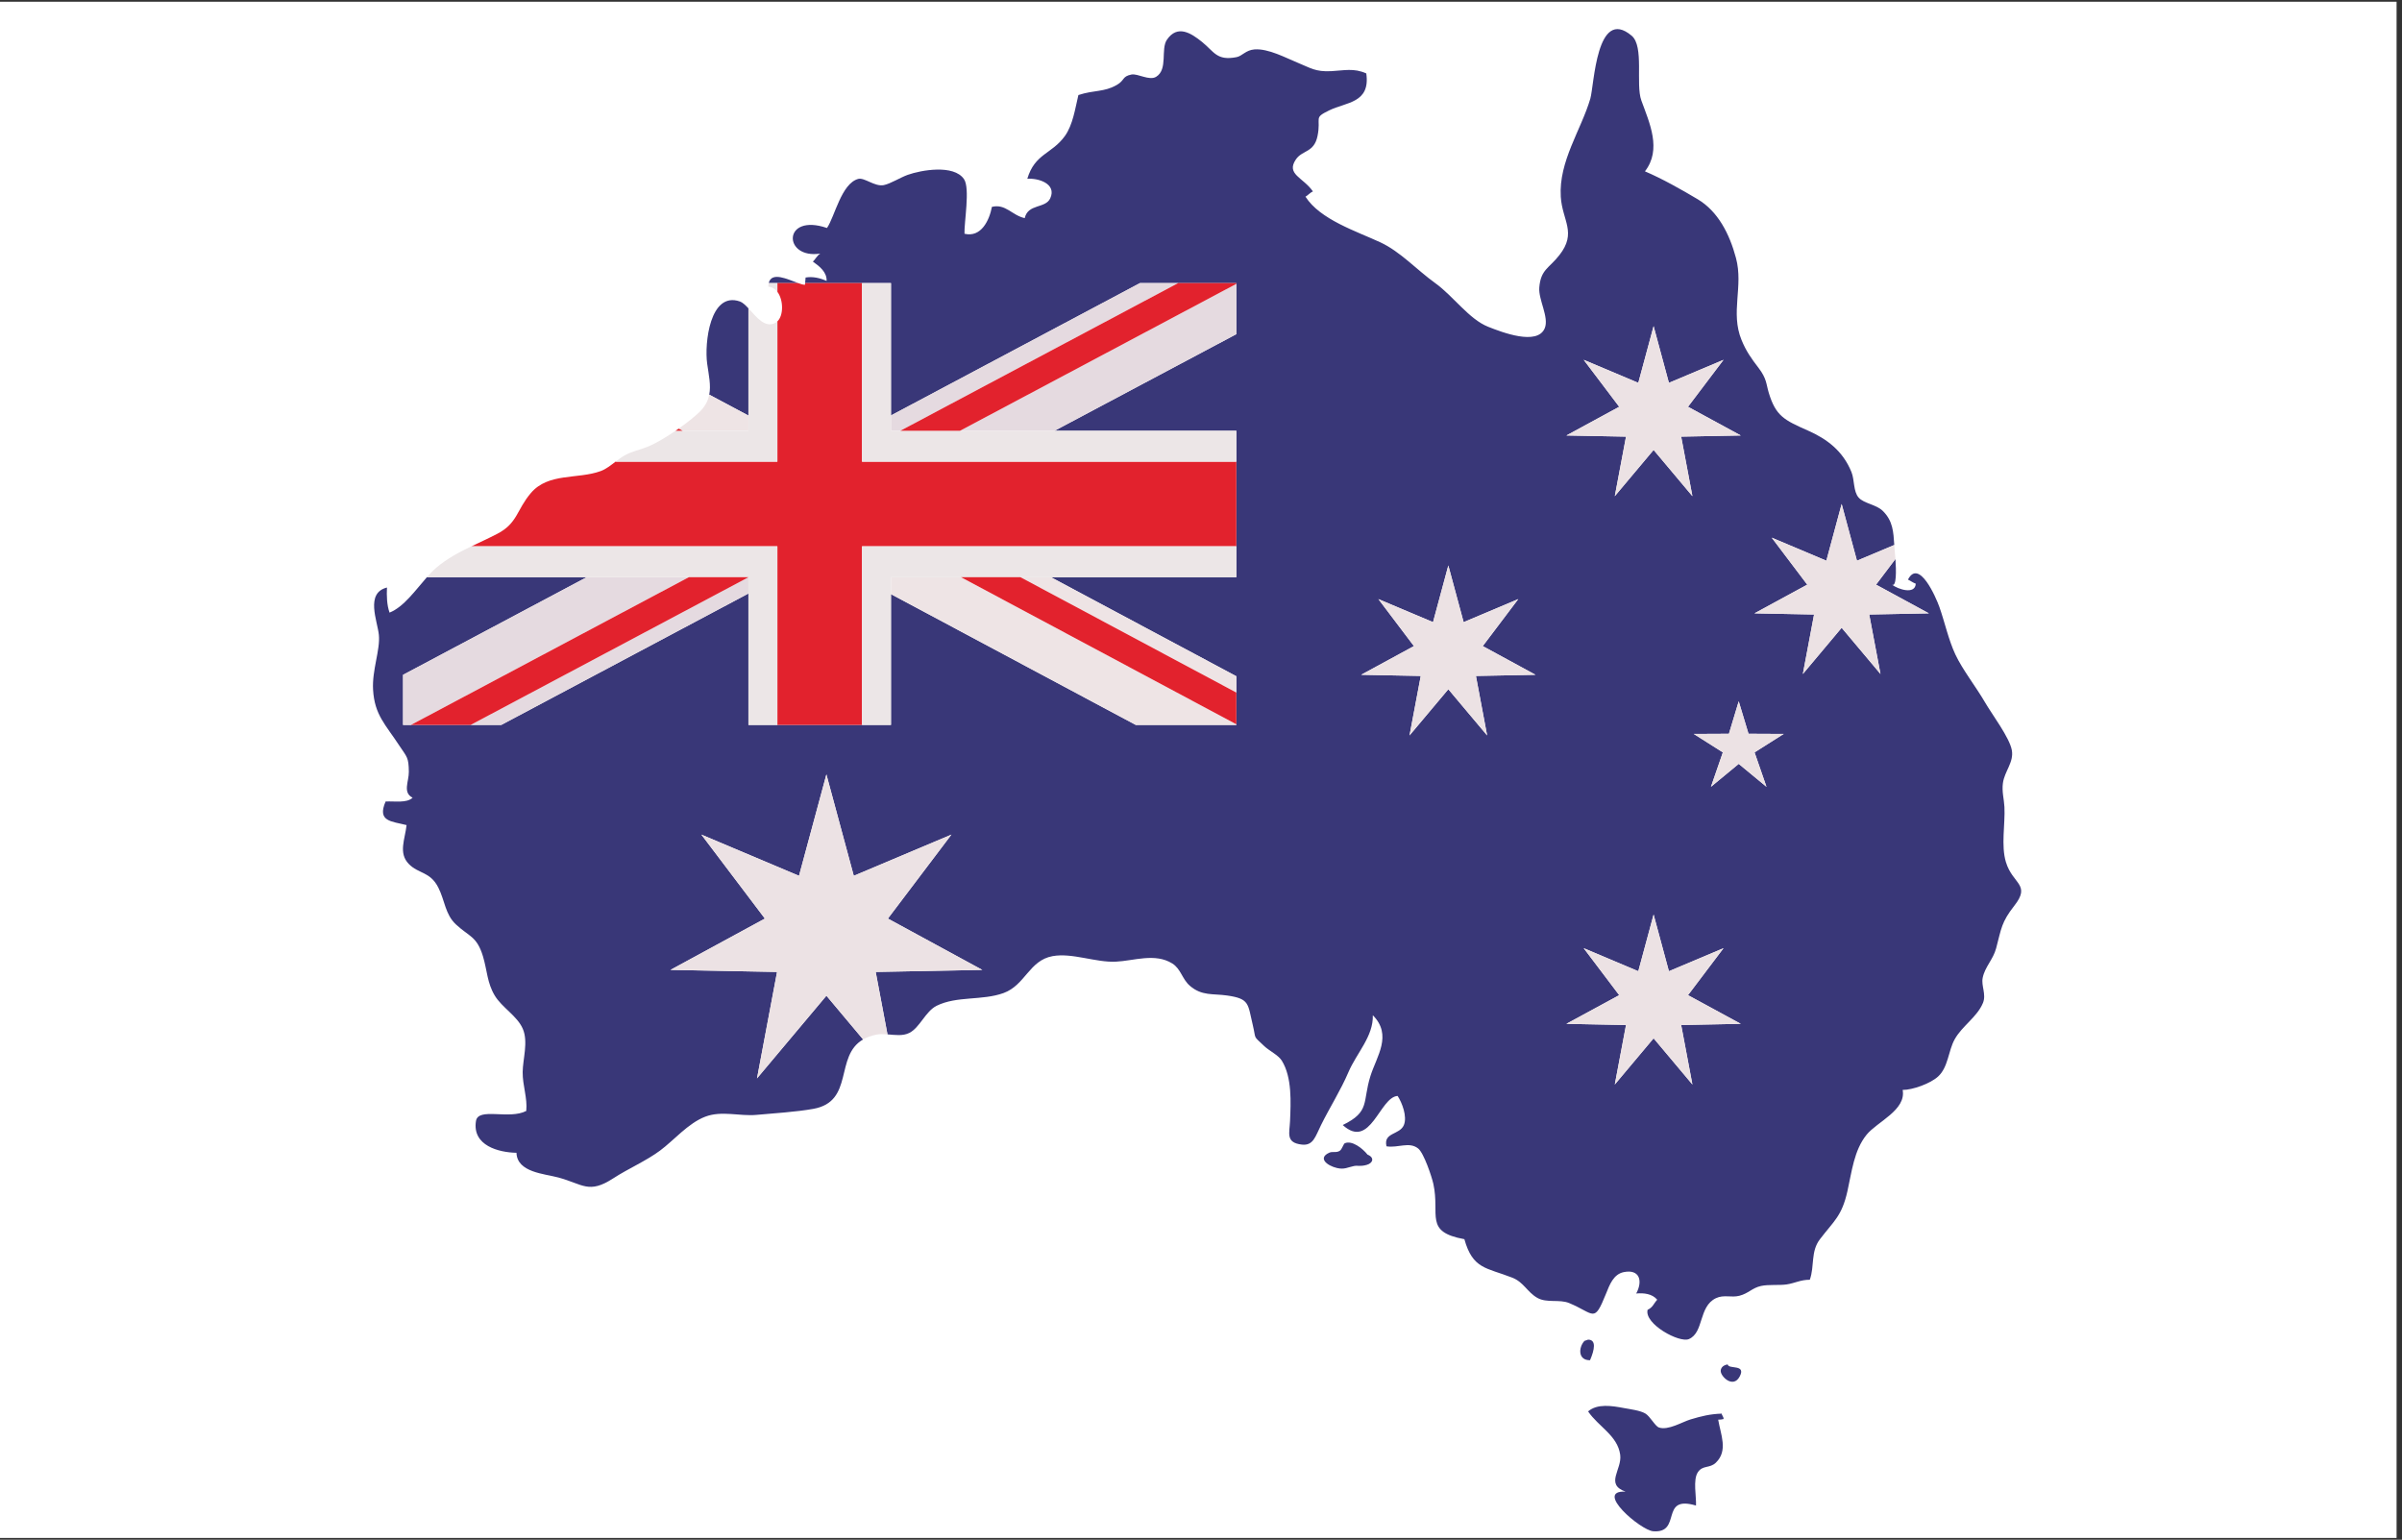 <svg xmlns="http://www.w3.org/2000/svg" xmlns:xlink="http://www.w3.org/1999/xlink" width="443" zoomAndPan="magnify" viewBox="0 0 332.25 213" height="284" preserveAspectRatio="xMidYMid meet" version="1.0"><rect x="0" y="0" width="332.25" height="213" fill="#333333" stroke="none"/><defs><clipPath id="d3b8272b66"><path d="M 0 0.238 L 331.5 0.238 L 331.5 212.758 L 0 212.758 Z M 0 0.238 " clip-rule="nonzero"/></clipPath></defs><g clip-path="url(#d3b8272b66)"><path fill="#ffffff" d="M 0 0.238 L 331.5 0.238 L 331.5 212.762 L 0 212.762 Z M 0 0.238 " fill-opacity="1" fill-rule="nonzero"/></g><path fill="#393778" d="M 238.164 195.555 C 236.551 195.613 235.406 195.887 233.824 196.363 C 232.695 196.703 230.73 197.918 229.465 197.473 C 228.93 197.285 228.254 195.93 227.578 195.535 C 226.844 195.105 225.441 194.941 224.602 194.781 C 222.973 194.477 220.949 194.141 219.668 195.25 C 221.105 197.367 223.742 198.578 224.109 201.242 C 224.395 203.293 221.957 205.316 224.844 206.348 C 220.441 206.137 226.93 211.691 228.668 211.828 C 232.723 212.145 229.492 206.754 234.594 208.273 C 234.66 207.023 234.152 204.734 234.844 203.676 C 235.516 202.641 236.496 203.172 237.352 202.332 C 239.059 200.664 238.012 198.473 237.664 196.395 C 237.891 196.402 238.18 196.359 238.402 196.309 C 238.457 196.012 238.117 195.75 238.164 195.555 " fill-opacity="1" fill-rule="nonzero"/><path fill="#393778" d="M 238.98 188.754 C 238.98 188.754 238.062 188.84 238.012 189.621 C 237.961 190.402 239.746 192.145 240.648 190.402 C 241.555 188.664 239.094 189.469 238.98 188.754 " fill-opacity="1" fill-rule="nonzero"/><path fill="#393778" d="M 219.668 185.324 L 219.164 185.496 C 218.305 186.434 218.281 188.199 219.938 188.168 C 220.57 186.699 220.828 185.324 219.668 185.324 " fill-opacity="1" fill-rule="nonzero"/><path fill="#393778" d="M 186.02 158.152 C 185.828 158.238 185.637 158.984 185.328 159.191 C 184.852 159.512 184.324 159.25 183.875 159.457 C 182.227 160.199 183.57 161.258 184.93 161.578 C 185.961 161.82 186.402 161.484 187.281 161.305 C 187.828 161.195 188.074 161.402 189.016 161.156 C 189.949 160.906 190.137 160.113 189.164 159.73 C 188.48 158.867 187.012 157.715 186.02 158.152 " fill-opacity="1" fill-rule="nonzero"/><path fill="#393778" d="M 244.344 108.844 L 240.504 105.672 L 236.664 108.844 L 238.309 104.082 L 234.285 101.531 L 239.148 101.508 L 240.504 97.016 L 241.859 101.508 L 246.723 101.531 L 242.695 104.082 Z M 232.543 141.797 L 234.098 150.027 L 228.73 143.633 L 223.363 150.027 L 224.914 141.797 L 216.668 141.633 L 223.973 137.668 L 219.059 131.168 L 226.613 134.355 L 228.73 126.512 L 230.848 134.355 L 238.402 131.168 L 233.488 137.668 L 240.789 141.633 Z M 223.973 56.273 L 219.059 49.777 L 226.613 52.961 L 228.73 45.117 L 230.848 52.961 L 238.402 49.777 L 233.488 56.273 L 240.789 60.242 L 232.543 60.402 L 234.098 68.637 L 228.73 62.242 L 223.363 68.637 L 224.914 60.402 L 216.668 60.242 Z M 204.152 93.508 L 205.703 101.738 L 200.336 95.348 L 194.969 101.738 L 196.523 93.508 L 188.277 93.348 L 195.578 89.379 L 190.664 82.879 L 198.219 86.066 L 200.336 78.223 L 202.453 86.066 L 210.008 82.879 L 205.098 89.379 L 212.395 93.348 Z M 277.258 111.637 C 277.199 110.504 276.887 109.523 277.047 108.336 C 277.266 106.695 278.586 105.445 278.281 103.777 C 277.965 102.027 275.535 98.82 274.598 97.203 C 273.312 94.988 271.453 92.637 270.469 90.535 C 269.508 88.473 269.004 86.07 268.258 83.961 C 267.785 82.625 265.438 77.227 263.914 80.18 C 264.219 80.316 264.59 80.602 264.992 80.746 C 264.918 82.305 262.516 81.523 261.691 80.867 C 262.348 81.293 262.289 78.832 262.18 77.332 L 259.5 80.879 L 266.805 84.848 L 258.555 85.008 L 260.113 93.238 L 254.742 86.844 L 249.375 93.238 L 250.926 85.008 L 242.684 84.848 L 249.984 80.879 L 245.07 74.379 L 252.625 77.566 L 254.742 69.719 L 256.859 77.566 L 262.02 75.391 C 261.902 73.594 261.84 72.059 260.426 70.672 C 259.527 69.789 257.816 69.656 257.094 68.836 C 256.336 67.98 256.543 66.395 256.094 65.293 C 254.902 62.363 252.695 60.723 250.113 59.578 C 246.805 58.117 245.637 57.566 244.664 54.352 C 244.289 53.109 244.395 52.395 243.25 50.898 C 242.23 49.566 241.531 48.59 240.895 47.035 C 239.324 43.211 241.18 39.641 240.125 35.695 C 239.227 32.328 237.621 29.234 234.84 27.57 C 232.535 26.195 229.875 24.699 227.531 23.703 C 229.883 20.68 228.168 17.016 227.035 13.902 C 226.211 11.633 227.453 6.422 225.691 4.938 C 220.809 0.828 220.508 11.832 219.977 13.645 C 218.707 17.977 215.59 22.312 215.891 27.219 C 216.098 30.539 218.156 32.168 215.691 35.301 C 214.238 37.152 213.133 37.266 212.918 39.762 C 212.773 41.445 214.301 43.895 213.672 45.406 C 212.652 47.855 207.754 45.965 205.84 45.203 C 203.191 44.152 201.027 40.961 198.523 39.164 C 195.977 37.336 193.707 34.816 190.949 33.531 C 187.664 32 182.598 30.387 180.578 27.207 C 180.84 27.082 181.246 26.625 181.605 26.477 C 180.25 24.531 177.855 24.113 179.25 22.055 C 180.137 20.742 181.766 21.141 182.242 18.816 C 182.781 16.184 181.602 16.367 183.848 15.273 C 186.219 14.113 189.574 14.281 188.988 10.156 C 187.262 9.383 185.914 9.754 184.141 9.844 C 181.934 9.957 181.266 9.391 179.551 8.699 C 177.832 8 175.445 6.688 173.516 6.836 C 172.32 6.93 171.82 7.75 171.055 7.902 C 168.289 8.445 167.961 7.156 166.234 5.773 C 164.797 4.621 162.883 3.336 161.41 5.5 C 160.52 6.809 161.586 9.594 159.922 10.621 C 158.977 11.207 157.379 10.133 156.492 10.312 C 155.18 10.582 155.613 11.098 154.484 11.746 C 152.684 12.777 151.379 12.422 149.164 13.148 C 148.727 14.977 148.406 17.277 147.297 18.816 C 145.473 21.34 143.152 21.223 142.098 24.734 C 143.582 24.613 146.207 25.398 145.27 27.438 C 144.605 28.875 142.188 28.16 141.742 30.176 C 139.969 29.785 139.098 28.152 137.203 28.617 C 136.855 30.457 135.727 32.895 133.41 32.336 C 133.344 30.809 134.215 26.027 133.336 24.77 C 131.91 22.715 127.414 23.531 125.566 24.184 C 124.57 24.535 123.168 25.426 122.238 25.609 C 121 25.852 119.555 24.52 118.711 24.75 C 116.367 25.395 115.465 29.98 114.391 31.539 C 108.211 29.43 108.285 35.891 113.465 35.078 C 113.02 35.34 112.762 35.918 112.434 36.184 C 113.355 36.84 114.387 37.629 114.34 38.867 C 113.438 38.457 112.422 38.223 111.43 38.391 C 111.414 38.641 111.387 38.902 111.367 39.16 L 123.242 39.16 L 123.242 57.473 L 157.688 39.16 L 171.016 39.16 L 171.016 46.223 L 145.863 59.594 L 171.016 59.594 L 171.016 79.848 L 145.367 79.848 L 171.016 93.551 L 171.016 100.285 L 157.105 100.285 L 123.242 82.191 L 123.242 100.285 L 103.523 100.285 L 103.523 82.105 L 69.336 100.285 L 55.75 100.285 L 55.75 93.355 L 81.156 79.848 L 59.051 79.848 C 57.465 81.645 55.844 83.969 53.883 84.746 C 53.504 83.672 53.473 82.418 53.527 81.277 C 50.492 82.031 52.211 85.879 52.406 87.832 C 52.613 89.898 51.445 92.715 51.605 95.422 C 51.809 98.914 53.332 100.234 55.254 103.172 C 56.277 104.734 56.531 104.719 56.551 106.766 C 56.566 108.121 55.66 109.637 57.074 110.352 C 56.258 111.133 54.609 110.809 53.336 110.879 C 52.133 113.664 54.137 113.605 56.238 114.141 C 56.023 116.117 55.07 118.004 56.551 119.523 C 57.895 120.898 59.5 120.555 60.625 122.777 C 61.547 124.59 61.562 126.473 63.062 127.879 C 64.863 129.566 65.957 129.496 66.801 132.281 C 67.395 134.254 67.375 135.953 68.43 137.715 C 69.422 139.375 71.531 140.523 72.312 142.316 C 73.098 144.121 72.312 146.523 72.297 148.301 C 72.277 150.172 72.977 151.891 72.793 153.684 C 70.406 154.93 66.145 153.133 65.836 155.086 C 65.301 158.492 69.004 159.43 71.441 159.473 C 71.523 162.195 75.301 162.367 77.25 162.895 C 80.633 163.82 81.438 165.199 84.801 163.023 C 86.922 161.645 89.32 160.633 91.301 159.168 C 93.215 157.75 95.188 155.379 97.547 154.48 C 99.84 153.602 102.312 154.449 104.664 154.227 C 106.973 154.012 110.09 153.828 112.488 153.398 C 118.211 152.379 115.387 146.105 119.387 143.793 L 114.312 137.742 L 104.711 149.18 L 107.484 134.457 L 92.742 134.172 L 105.801 127.074 L 97.016 115.457 L 110.52 121.156 L 114.309 107.129 L 118.098 121.156 L 131.602 115.457 L 122.816 127.074 L 135.871 134.172 L 121.129 134.457 L 122.758 143.09 C 123.805 143.172 124.871 143.344 125.777 142.891 C 127.234 142.164 128.016 139.898 129.562 139.133 C 132.348 137.754 135.859 138.445 138.812 137.375 C 141.812 136.285 142.363 132.852 145.594 132.27 C 148.309 131.777 151.555 133.168 154.34 133.035 C 156.805 132.926 159.762 131.785 162.16 133.289 C 163.344 134.027 163.512 135.445 164.586 136.371 C 166.242 137.805 167.793 137.434 169.738 137.715 C 172.875 138.164 172.582 138.855 173.285 141.785 C 173.797 143.938 173.25 143.156 174.871 144.711 C 175.543 145.355 176.82 145.953 177.301 146.727 C 178.742 149.047 178.547 152.52 178.441 155.086 C 178.371 156.75 177.801 158.086 180.082 158.34 C 181.672 158.516 181.949 157.199 182.727 155.641 C 183.953 153.164 185.441 150.844 186.527 148.301 C 187.645 145.68 189.984 143.367 189.891 140.445 C 192.637 143.199 190.418 146.133 189.566 148.844 C 188.426 152.457 189.57 153.773 185.73 155.633 C 189.582 159.137 190.824 151.758 193.324 151.609 C 193.938 152.551 194.672 154.445 194.188 155.633 C 193.613 157.023 191.316 156.625 191.785 158.578 C 193.379 158.836 194.922 157.891 196.16 158.875 C 196.961 159.512 198.055 162.812 198.266 163.777 C 199.211 168.105 196.953 170.406 202.555 171.426 C 203.723 175.586 205.574 175.34 209.176 176.746 C 210.77 177.367 211.234 178.734 212.648 179.543 C 213.961 180.289 215.711 179.699 217.062 180.266 C 220.594 181.742 220.469 183.117 222.145 178.973 C 222.641 177.738 223.172 176.281 224.586 175.984 C 226.812 175.527 227.262 177.203 226.324 178.941 C 227.391 178.84 228.539 178.977 229.23 179.797 C 228.699 180.387 228.641 180.844 227.898 181.199 C 227.418 183.148 232.293 185.82 233.617 185.242 C 235.707 184.336 234.93 180.75 237.344 179.59 C 238.457 179.059 239.477 179.547 240.609 179.25 C 241.863 178.922 242.363 178.164 243.598 177.895 C 244.625 177.668 246.113 177.832 247.125 177.684 C 248.285 177.512 249.07 177.027 250.336 177.039 C 251.016 175.137 250.43 173.137 251.734 171.434 C 253.68 168.883 254.758 168.258 255.539 164.789 C 256.141 162.121 256.441 159.137 258.191 156.973 C 259.648 155.18 263.699 153.57 263.18 150.777 C 264.562 150.785 267.047 149.883 268.09 148.914 C 269.5 147.609 269.477 145.387 270.379 143.77 C 271.402 141.922 273.492 140.691 274.289 138.738 C 274.773 137.555 274.023 136.375 274.25 135.266 C 274.555 133.754 275.699 132.734 276.109 131.184 C 276.84 128.426 276.832 127.586 278.625 125.293 C 280.953 122.324 278.395 122.344 277.461 119.254 C 276.77 116.961 277.375 114.039 277.258 111.637 " fill-opacity="1" fill-rule="nonzero"/><path fill="#393778" d="M 103.523 42.652 C 103.105 42.207 102.711 41.828 102.332 41.699 C 98.188 40.281 97.43 47.52 97.816 50.297 C 98.035 51.871 98.367 53.277 98.105 54.598 L 103.523 57.488 L 103.523 42.652 " fill-opacity="1" fill-rule="nonzero"/><path fill="#393778" d="M 110.395 39.16 C 108.938 38.633 106.715 37.531 106.332 39.16 L 110.395 39.16 " fill-opacity="1" fill-rule="nonzero"/><path fill="#e5dae0" d="M 81.156 79.848 L 55.75 93.355 L 55.75 100.285 L 56.844 100.285 L 95.281 79.848 L 81.156 79.848 " fill-opacity="1" fill-rule="nonzero"/><path fill="#e5dae0" d="M 65.098 100.285 L 69.336 100.285 L 103.523 82.105 L 103.523 79.855 L 65.098 100.285 " fill-opacity="1" fill-rule="nonzero"/><path fill="#e5dae0" d="M 145.863 59.594 L 171.016 46.223 L 171.016 39.266 L 132.785 59.594 L 145.863 59.594 " fill-opacity="1" fill-rule="nonzero"/><path fill="#e5dae0" d="M 124.535 59.594 L 162.969 39.16 L 157.688 39.16 L 123.242 57.473 L 123.242 59.594 L 124.535 59.594 " fill-opacity="1" fill-rule="nonzero"/><path fill="#eee4e5" d="M 103.523 59.594 L 103.523 57.488 L 98.105 54.598 C 97.941 55.426 97.551 56.223 96.742 57.008 C 96.07 57.656 95.016 58.492 93.871 59.297 L 94.43 59.594 L 103.523 59.594 " fill-opacity="1" fill-rule="nonzero"/><path fill="#eee4e5" d="M 171.016 95.809 L 171.016 93.551 L 145.367 79.848 L 141.148 79.848 L 171.016 95.809 " fill-opacity="1" fill-rule="nonzero"/><path fill="#eee4e5" d="M 123.242 79.848 L 123.242 82.191 L 157.105 100.285 L 171.016 100.285 L 171.016 100.199 L 132.93 79.848 L 123.242 79.848 " fill-opacity="1" fill-rule="nonzero"/><path fill="#e2222d" d="M 107.527 100.285 L 119.234 100.285 L 119.234 75.574 L 171.016 75.574 L 171.016 63.867 L 119.234 63.867 L 119.234 39.16 L 111.367 39.16 C 111.359 39.238 111.352 39.32 111.348 39.395 C 111.121 39.402 110.781 39.301 110.395 39.16 L 107.527 39.16 L 107.527 40.367 C 108.383 41.492 108.402 43.645 107.527 44.461 L 107.527 63.867 L 85.141 63.867 C 84.473 64.375 83.809 64.906 83.098 65.164 C 79.922 66.332 75.848 65.359 73.43 68.207 C 71.434 70.559 71.605 72.379 68.781 73.848 C 67.562 74.48 66.371 75.02 65.211 75.574 L 107.527 75.574 L 107.527 100.285 " fill-opacity="1" fill-rule="nonzero"/><path fill="#ece6e7" d="M 106.332 39.16 C 106.297 39.305 106.273 39.473 106.273 39.668 C 106.797 39.691 107.219 39.965 107.527 40.367 L 107.527 39.16 L 106.332 39.16 " fill-opacity="1" fill-rule="nonzero"/><path fill="#ece6e7" d="M 107.527 44.461 C 107.461 44.52 107.395 44.578 107.32 44.621 C 105.844 45.5 104.609 43.824 103.523 42.652 L 103.523 59.594 L 93.438 59.594 C 92.098 60.512 90.688 61.348 89.676 61.762 C 88.496 62.25 87.492 62.398 86.414 62.992 C 85.98 63.234 85.562 63.547 85.141 63.867 L 107.527 63.867 L 107.527 44.461 " fill-opacity="1" fill-rule="nonzero"/><path fill="#ece6e7" d="M 171.016 63.867 L 171.016 59.594 L 123.242 59.594 L 123.242 39.16 L 119.234 39.16 L 119.234 63.867 L 171.016 63.867 " fill-opacity="1" fill-rule="nonzero"/><path fill="#ece6e7" d="M 95.281 79.848 L 103.523 79.848 L 103.523 100.285 L 107.527 100.285 L 107.527 75.574 L 65.211 75.574 C 63.496 76.395 61.863 77.258 60.359 78.527 C 59.922 78.898 59.488 79.355 59.051 79.848 L 95.281 79.848 " fill-opacity="1" fill-rule="nonzero"/><path fill="#ece6e7" d="M 119.234 100.285 L 123.242 100.285 L 123.242 79.848 L 171.016 79.848 L 171.016 75.574 L 119.234 75.574 L 119.234 100.285 " fill-opacity="1" fill-rule="nonzero"/><path fill="#e2222d" d="M 93.871 59.297 C 93.73 59.395 93.586 59.496 93.438 59.594 L 94.43 59.594 L 93.871 59.297 " fill-opacity="1" fill-rule="nonzero"/><path fill="#e2222d" d="M 103.523 79.848 L 95.281 79.848 L 56.844 100.285 L 65.098 100.285 L 103.523 79.855 L 103.523 79.848 " fill-opacity="1" fill-rule="nonzero"/><path fill="#e2222d" d="M 132.93 79.848 L 171.016 100.199 L 171.016 95.809 L 141.148 79.848 L 132.93 79.848 " fill-opacity="1" fill-rule="nonzero"/><path fill="#e2222d" d="M 132.785 59.594 L 171.016 39.266 L 171.016 39.16 L 162.969 39.16 L 124.535 59.594 L 132.785 59.594 " fill-opacity="1" fill-rule="nonzero"/><path fill="#ece2e4" d="M 223.363 68.637 L 228.73 62.242 L 234.098 68.637 L 232.543 60.402 L 240.789 60.242 L 233.488 56.273 L 238.402 49.777 L 230.848 52.961 L 228.73 45.117 L 226.613 52.961 L 219.059 49.777 L 223.973 56.273 L 216.668 60.242 L 224.914 60.402 L 223.363 68.637 " fill-opacity="1" fill-rule="nonzero"/><path fill="#ece2e4" d="M 254.742 69.719 L 252.625 77.566 L 245.07 74.379 L 249.984 80.879 L 242.684 84.848 L 250.926 85.008 L 249.375 93.238 L 254.742 86.844 L 260.113 93.238 L 258.555 85.008 L 266.805 84.848 L 259.5 80.879 L 262.18 77.332 C 262.16 77.031 262.133 76.762 262.113 76.57 C 262.07 76.164 262.043 75.77 262.02 75.391 L 256.859 77.566 L 254.742 69.719 " fill-opacity="1" fill-rule="nonzero"/><path fill="#ece2e4" d="M 210.008 82.879 L 202.453 86.066 L 200.336 78.223 L 198.219 86.066 L 190.664 82.879 L 195.578 89.379 L 188.277 93.348 L 196.523 93.508 L 194.969 101.738 L 200.336 95.348 L 205.703 101.738 L 204.152 93.508 L 212.395 93.348 L 205.098 89.379 L 210.008 82.879 " fill-opacity="1" fill-rule="nonzero"/><path fill="#ece2e4" d="M 238.402 131.168 L 230.848 134.355 L 228.73 126.512 L 226.613 134.355 L 219.059 131.168 L 223.973 137.668 L 216.668 141.633 L 224.914 141.797 L 223.363 150.027 L 228.73 143.633 L 234.098 150.027 L 232.543 141.797 L 240.789 141.633 L 233.488 137.668 L 238.402 131.168 " fill-opacity="1" fill-rule="nonzero"/><path fill="#ece2e4" d="M 135.871 134.172 L 122.816 127.074 L 131.602 115.457 L 118.098 121.156 L 114.309 107.129 L 110.52 121.156 L 97.016 115.457 L 105.801 127.074 L 92.742 134.172 L 107.484 134.457 L 104.711 149.18 L 114.312 137.742 L 119.387 143.793 C 119.883 143.508 120.48 143.277 121.215 143.129 C 121.707 143.031 122.23 143.051 122.758 143.09 L 121.129 134.457 L 135.871 134.172 " fill-opacity="1" fill-rule="nonzero"/><path fill="#ece2e4" d="M 241.859 101.508 L 240.504 97.016 L 239.148 101.508 L 234.285 101.531 L 238.309 104.082 L 236.664 108.844 L 240.504 105.672 L 244.344 108.844 L 242.695 104.082 L 246.723 101.531 L 241.859 101.508 " fill-opacity="1" fill-rule="nonzero"/></svg>